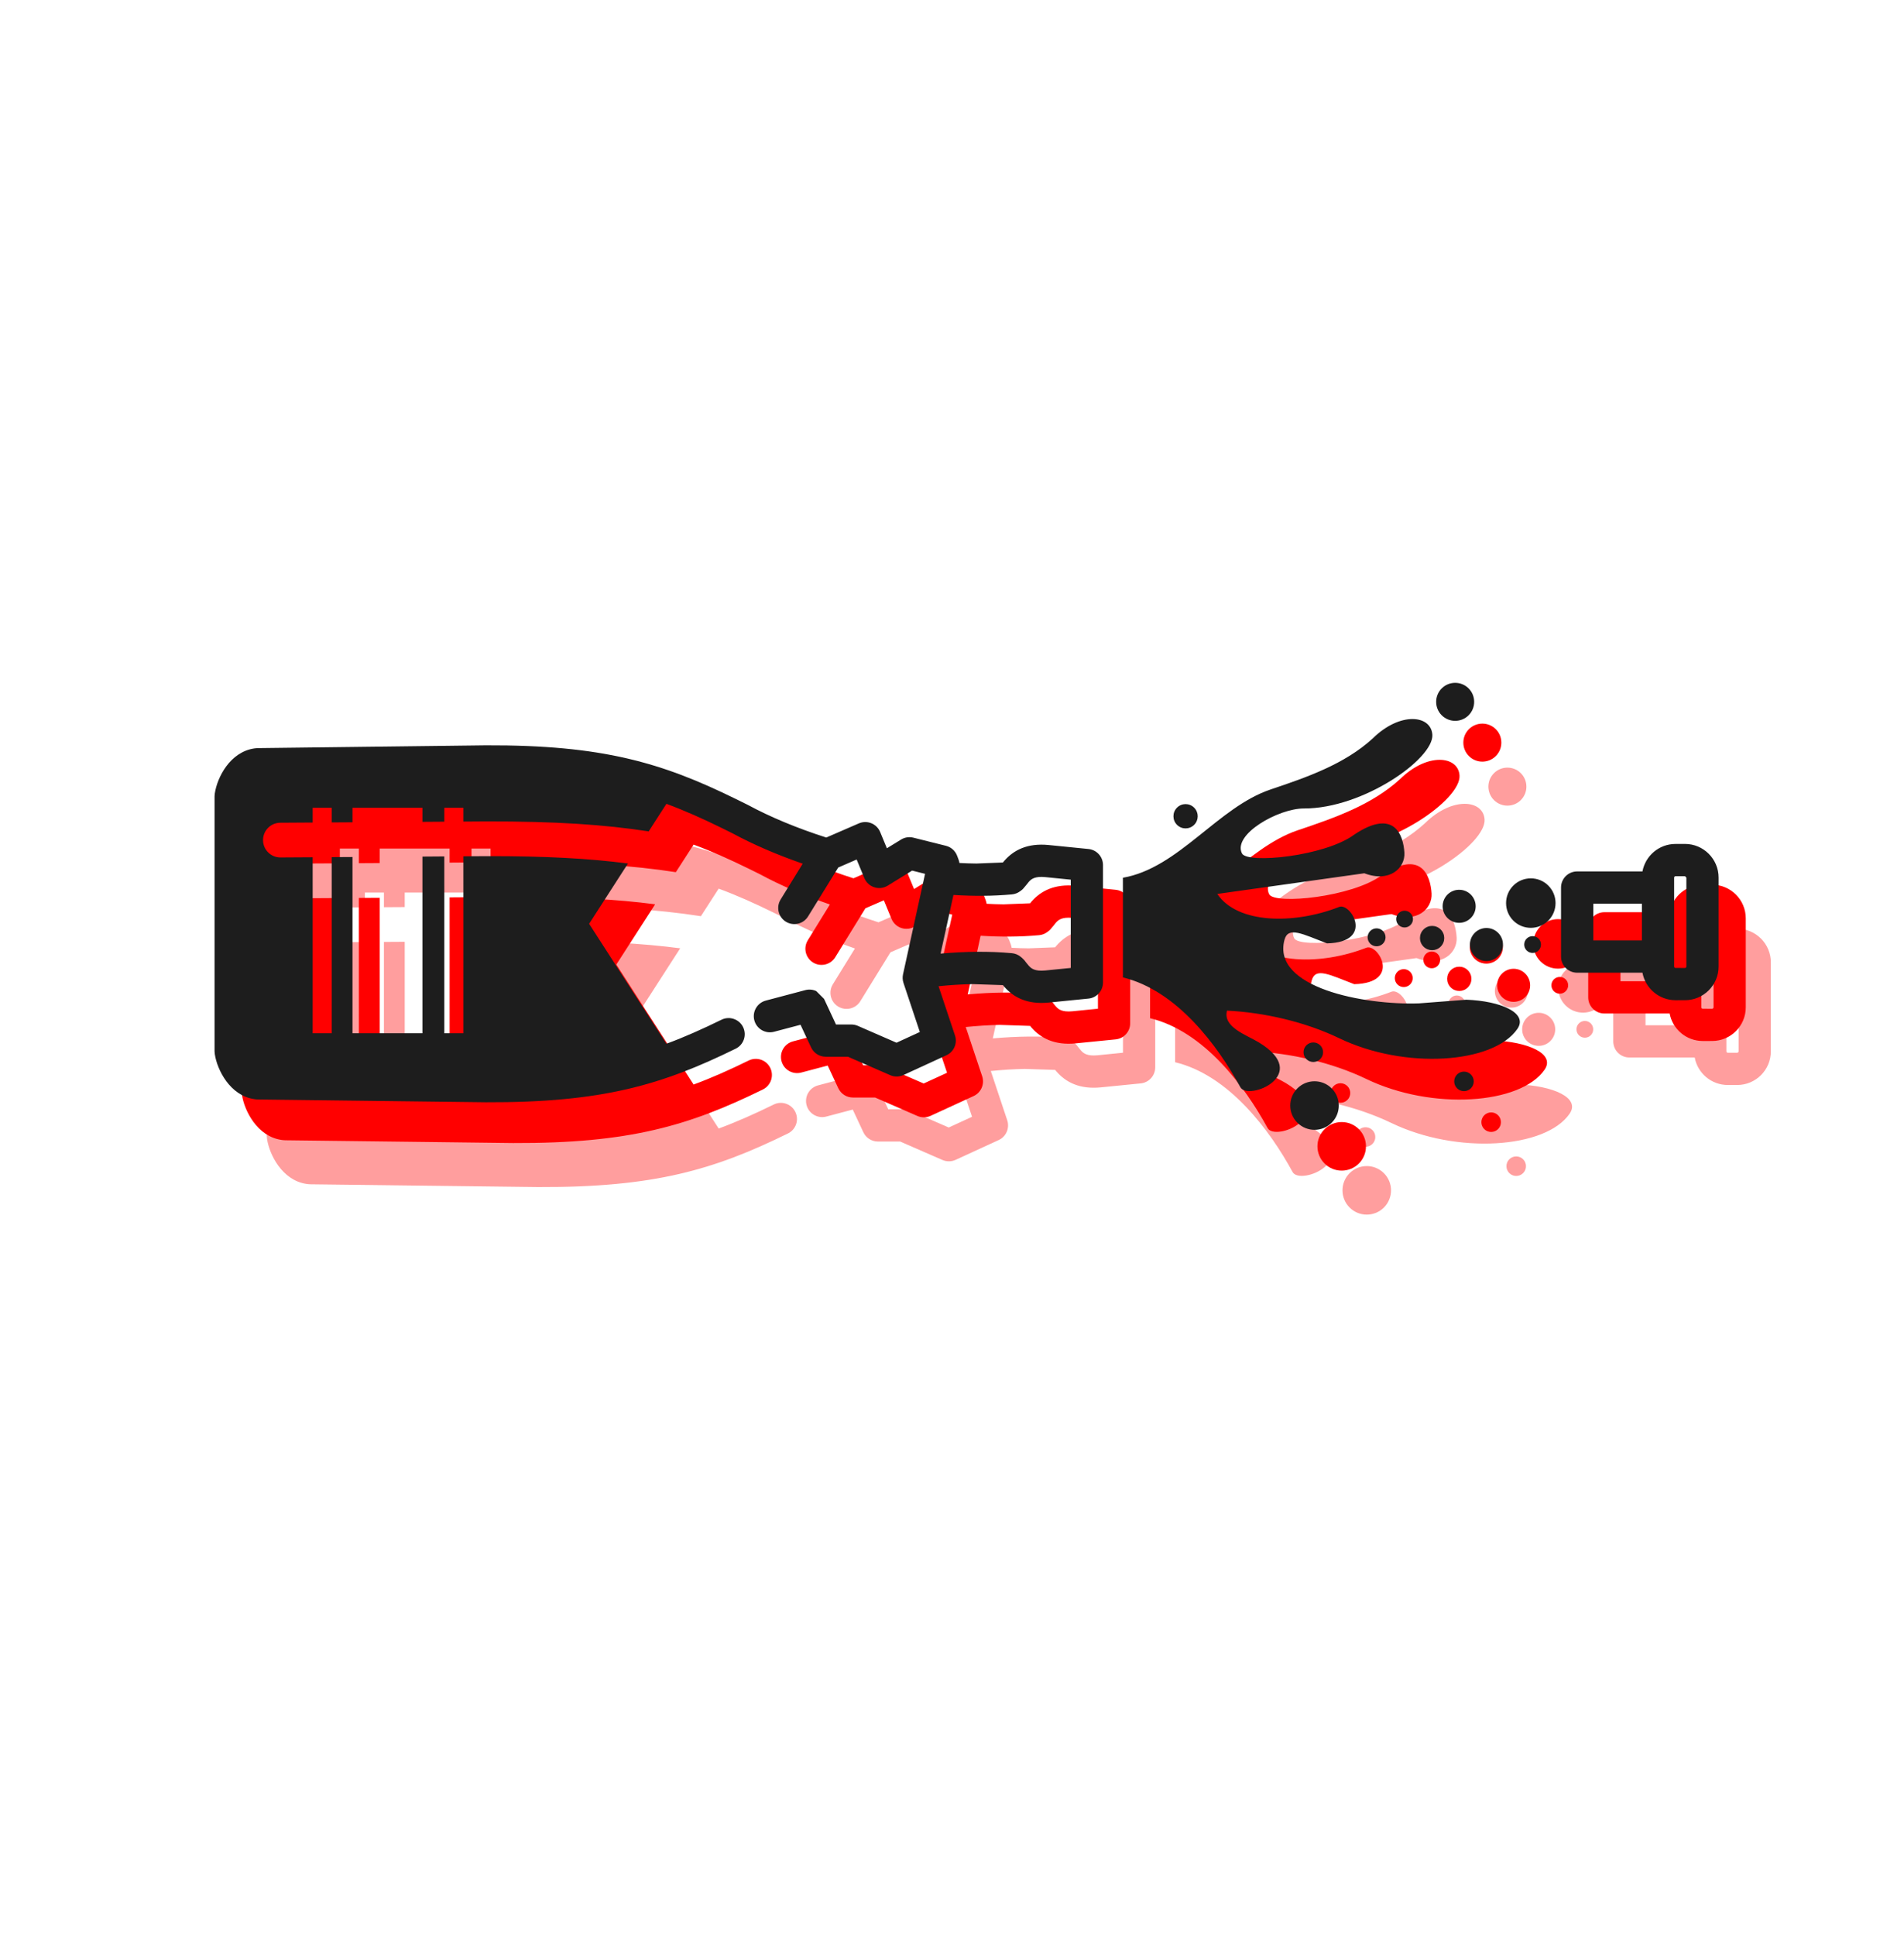 <svg width="185" height="188" viewBox="0 0 185 188" fill="none" xmlns="http://www.w3.org/2000/svg">
<g clip-path="url(#clip0)">
<path fill-rule="evenodd" clip-rule="evenodd" d="M25.951 110.644L25.942 110.588C25.929 110.506 25.922 110.425 25.922 110.34L25.923 85.575C25.923 85.503 25.929 85.428 25.939 85.354L25.95 85.286C26.171 83.784 27.397 81.275 29.793 80.925L29.976 80.907L30.095 80.899L30.194 80.896L52.288 80.627C63.599 80.58 69.398 82.314 76.556 85.829C76.937 86.015 77.322 86.206 77.738 86.413C79.904 87.584 82.525 88.674 85.359 89.58L88.525 88.207C89.329 87.858 90.262 88.237 90.597 89.045L91.248 90.623L92.621 89.779C92.98 89.558 93.413 89.49 93.823 89.593L96.987 90.384C97.486 90.508 97.892 90.871 98.074 91.353L98.213 91.724C98.252 91.83 98.28 91.942 98.296 92.054C98.85 92.084 99.399 92.101 99.942 92.107L102.522 92.007L102.668 91.831C103.57 90.803 104.899 90.106 106.954 90.307L110.837 90.695C111.638 90.775 112.248 91.45 112.247 92.254L112.247 103.664C112.248 104.468 111.638 105.143 110.837 105.224L106.953 105.611C104.9 105.812 103.571 105.114 102.669 104.088L102.526 103.916L99.565 103.818C98.487 103.84 97.385 103.909 96.271 104.023L97.867 108.809C98.119 109.567 97.761 110.395 97.035 110.728L92.854 112.65C92.449 112.836 91.983 112.841 91.573 112.663L87.468 110.873L85.306 110.872C84.698 110.873 84.144 110.52 83.886 109.969L82.858 107.766L80.284 108.447C79.448 108.668 78.59 108.169 78.368 107.333C78.147 106.497 78.647 105.639 79.482 105.418L83.323 104.401C83.689 104.304 84.062 104.345 84.387 104.496L85.144 105.253L86.304 107.739L87.793 107.74C88.009 107.739 88.222 107.784 88.42 107.87L92.183 109.509L94.45 108.467L92.86 103.699C92.771 103.431 92.755 103.142 92.816 102.867L94.958 93.108L93.702 92.793L91.327 94.255C90.506 94.76 89.426 94.41 89.058 93.519L88.311 91.716L86.522 92.492L83.589 97.246C83.135 97.982 82.169 98.21 81.433 97.757C80.697 97.303 80.468 96.337 80.922 95.601L83.068 92.122C80.562 91.251 78.253 90.253 76.295 89.195C75.923 89.011 75.55 88.824 75.178 88.643C73.336 87.74 71.599 86.961 69.828 86.308L68.102 88.984C63.827 88.324 59.064 88.002 52.292 88.015L50.098 88.03L50.099 86.69L48.247 86.69L48.246 88.041L46.273 88.055L46.121 88.056L46.122 86.69L39.325 86.689L39.324 88.1L37.304 88.112L37.305 86.69L35.455 86.69L35.454 88.124L32.31 88.143C31.378 88.149 30.627 88.909 30.634 89.84C30.64 90.772 31.4 91.522 32.331 91.516L35.454 91.496L35.455 108.59L37.305 108.59L37.304 91.485L39.324 91.473L39.324 108.59L46.122 108.59L46.121 91.431L46.295 91.43L48.246 91.416L48.247 108.59L50.099 108.59L50.098 91.405L52.307 91.39C58.111 91.378 62.362 91.616 66.09 92.104L62.317 97.959L69.829 109.609C71.6 108.957 73.338 108.179 75.18 107.276C75.957 106.895 76.896 107.216 77.276 107.992C77.657 108.769 77.336 109.708 76.56 110.088C69.399 113.602 63.599 115.337 52.288 115.292L30.189 115.023L30.062 115.018L29.937 115.009L29.783 114.989C27.405 114.647 26.169 112.109 25.951 110.644ZM103.401 100.815C103.711 100.844 104.007 100.965 104.247 101.163L104.377 101.268L104.597 101.488C104.797 101.733 104.782 101.747 105.021 102.017C105.261 102.291 105.602 102.594 106.645 102.493L109.114 102.246L109.114 93.673L106.646 93.425C105.601 93.323 105.261 93.627 105.021 93.902C105.054 93.863 104.645 94.384 104.498 94.541C104.435 94.609 104.366 94.671 104.291 94.725L104.19 94.801C103.959 94.973 103.685 95.077 103.4 95.103C101.584 95.271 99.671 95.281 97.716 95.158L96.465 100.856C98.847 100.64 101.193 100.609 103.401 100.815ZM114.18 103.169L114.18 93.488C119.611 92.543 123.389 86.64 128.546 84.908C132.047 83.731 135.728 82.458 138.463 79.949C141.123 77.335 144.126 77.675 144.248 79.594C144.396 81.933 137.5 86.777 131.771 86.758C129.297 86.75 124.825 89.273 125.75 91.126C126.261 92.151 133.842 91.414 136.692 89.275C140.545 86.728 141.426 89.333 141.533 91.047C141.623 92.505 140.143 93.998 137.636 93.054L123.351 95.06C125.299 97.953 130.747 98.055 135.196 96.322C136.325 95.881 138.663 99.743 134.015 99.862C131.644 98.96 130.242 98.175 129.883 99.509C128.629 104.16 137.617 105.874 142.949 105.687L147.554 105.332C150.847 105.454 153.583 106.605 152.512 108.165C150.188 111.552 141.57 112.142 135.196 109.072C131.831 107.452 127.814 106.563 124.295 106.395C123.878 107.994 126.136 108.724 127.365 109.465C132.597 112.614 126.339 115.2 125.594 113.832C123.389 109.781 119.413 104.429 114.18 103.169ZM131.132 113.945C132.052 113.025 133.548 113.025 134.467 113.945C135.387 114.864 135.387 116.36 134.467 117.28C133.548 118.2 132.052 118.2 131.132 117.28C130.212 116.36 130.212 114.864 131.132 113.945ZM132.01 109.76C132.379 109.39 132.983 109.39 133.352 109.76C133.723 110.13 133.723 110.734 133.353 111.103C132.983 111.474 132.379 111.474 132.009 111.103C131.639 110.734 131.639 110.13 132.01 109.76ZM119.436 86.68C119.897 86.22 120.644 86.22 121.104 86.68C121.564 87.14 121.564 87.887 121.104 88.348C120.644 88.808 119.897 88.808 119.436 88.348C118.976 87.887 118.976 87.14 119.436 86.68ZM146.649 112.594C147.019 112.224 147.622 112.224 147.992 112.594C148.363 112.964 148.363 113.567 147.993 113.937C147.622 114.308 147.019 114.308 146.649 113.937C146.279 113.567 146.279 112.964 146.649 112.594ZM138.212 98.657C138.552 98.317 139.105 98.317 139.445 98.657C139.785 98.997 139.785 99.549 139.445 99.889C139.105 100.229 138.552 100.229 138.212 99.889C137.873 99.549 137.873 98.997 138.212 98.657ZM140.973 96.927C141.291 96.609 141.808 96.609 142.126 96.927C142.443 97.244 142.443 97.761 142.126 98.079C141.808 98.396 141.291 98.396 140.973 98.079C140.656 97.761 140.656 97.244 140.973 96.927ZM143.39 98.51C143.85 98.05 144.597 98.05 145.058 98.51C145.518 98.971 145.518 99.718 145.058 100.178C144.597 100.638 143.85 100.638 143.39 100.178C142.93 99.718 142.93 98.971 143.39 98.51ZM148.369 98.838C148.996 98.212 150.014 98.212 150.64 98.838C151.267 99.465 151.267 100.482 150.64 101.109C150.014 101.735 148.996 101.735 148.369 101.109C147.743 100.482 147.743 99.465 148.369 98.838ZM145.717 95.125C146.343 94.498 147.361 94.498 147.988 95.125C148.614 95.751 148.614 96.769 147.988 97.395C147.361 98.022 146.343 98.022 145.717 97.395C145.09 96.769 145.09 95.751 145.717 95.125ZM153.412 99.397C153.73 99.08 154.247 99.08 154.565 99.397C154.882 99.715 154.882 100.232 154.565 100.55C154.247 100.867 153.73 100.867 153.412 100.549C153.095 100.232 153.095 99.715 153.412 99.397ZM152.115 94.249C153.052 93.311 154.577 93.31 155.515 94.249C156.453 95.186 156.453 96.712 155.515 97.649C154.577 98.588 153.052 98.587 152.115 97.649C151.176 96.711 151.176 95.187 152.115 94.249ZM156.751 101.143L156.751 94.439C156.75 93.574 157.452 92.873 158.318 92.873L164.663 92.873C164.944 91.354 166.276 90.203 167.877 90.203L168.791 90.202C170.597 90.202 172.062 91.667 172.061 93.472L172.061 102.111C172.062 103.916 170.597 105.381 168.792 105.38L167.878 105.381C166.277 105.379 164.944 104.228 164.663 102.709L158.317 102.709C157.452 102.71 156.75 102.009 156.751 101.143ZM159.884 99.578L164.609 99.578L164.609 96.007L159.884 96.007L159.884 99.578ZM167.879 102.247L168.792 102.248C168.865 102.247 168.928 102.184 168.929 102.111L168.929 93.472L168.793 93.336L167.879 93.337C167.804 93.337 167.742 93.398 167.741 93.472L167.741 102.111C167.742 102.184 167.803 102.247 167.879 102.247ZM145.158 75.096C145.879 74.376 147.05 74.376 147.77 75.095C148.491 75.816 148.491 76.987 147.77 77.708C147.05 78.428 145.879 78.428 145.158 77.707C144.438 76.987 144.438 75.816 145.158 75.096Z" fill="#FF9C9C" fill-opacity="0.98"/>
</g>
<g clip-path="url(#clip1)">
<path fill-rule="evenodd" clip-rule="evenodd" d="M23.517 106.37L23.508 106.314C23.495 106.232 23.488 106.15 23.488 106.066L23.489 81.301C23.489 81.229 23.495 81.154 23.505 81.08L23.515 81.012C23.736 79.51 24.962 77.001 27.358 76.651L27.541 76.633L27.661 76.625L27.76 76.622L49.853 76.353C61.165 76.306 66.964 78.04 74.122 81.554C74.503 81.741 74.888 81.932 75.304 82.139C77.47 83.31 80.091 84.4 82.925 85.306L86.091 83.933C86.894 83.583 87.828 83.963 88.162 84.771L88.814 86.349L90.186 85.505C90.546 85.284 90.979 85.216 91.388 85.319L94.552 86.11C95.052 86.234 95.458 86.597 95.639 87.079L95.778 87.45C95.818 87.556 95.846 87.668 95.862 87.779C96.416 87.809 96.964 87.827 97.508 87.833L100.088 87.733L100.233 87.557C101.136 86.529 102.465 85.832 104.52 86.032L108.402 86.421C109.204 86.501 109.813 87.176 109.812 87.98L109.812 99.39C109.813 100.194 109.204 100.869 108.402 100.95L104.519 101.337C102.466 101.538 101.137 100.84 100.234 99.814L100.091 99.641L97.13 99.543C96.053 99.566 94.951 99.635 93.836 99.749L95.433 104.535C95.685 105.293 95.327 106.121 94.601 106.454L90.42 108.376C90.015 108.562 89.549 108.567 89.139 108.389L85.033 106.599L82.872 106.598C82.264 106.599 81.709 106.246 81.451 105.695L80.424 103.492L77.849 104.173C77.014 104.394 76.156 103.895 75.934 103.059C75.713 102.223 76.212 101.365 77.048 101.144L80.888 100.127C81.254 100.03 81.628 100.071 81.953 100.222L82.709 100.979L83.87 103.465L85.359 103.466C85.575 103.465 85.788 103.51 85.986 103.596L89.749 105.235L92.016 104.193L90.425 99.425C90.337 99.157 90.321 98.868 90.382 98.593L92.524 88.834L91.268 88.519L88.892 89.981C88.072 90.486 86.991 90.136 86.623 89.246L85.876 87.442L84.087 88.218L81.155 92.972C80.701 93.708 79.734 93.936 78.999 93.483C78.263 93.029 78.034 92.062 78.488 91.327L80.634 87.848C78.127 86.978 75.818 85.979 73.86 84.921C73.489 84.737 73.115 84.55 72.744 84.369C70.901 83.466 69.165 82.687 67.394 82.034L65.668 84.71C61.392 84.05 56.63 83.728 49.858 83.741L47.664 83.756L47.665 82.416L45.812 82.416L45.812 83.767L43.839 83.781L43.686 83.782L43.687 82.416L36.891 82.415L36.89 83.826L34.87 83.838L34.871 82.416L33.02 82.416L33.02 83.85L29.876 83.869C28.944 83.875 28.193 84.635 28.2 85.566C28.205 86.498 28.965 87.248 29.896 87.242L33.02 87.222L33.02 104.316L34.871 104.316L34.87 87.211L36.89 87.199L36.89 104.316L43.687 104.316L43.686 87.157L43.861 87.156L45.812 87.142L45.812 104.316L47.665 104.316L47.664 87.131L49.873 87.116C55.676 87.103 59.927 87.342 63.656 87.83L59.883 93.685L67.394 105.335C69.166 104.683 70.903 103.905 72.746 103.002C73.522 102.621 74.462 102.942 74.842 103.718C75.223 104.495 74.901 105.434 74.126 105.814C66.965 109.328 61.165 111.063 49.853 111.018L27.754 110.749L27.628 110.744L27.503 110.735L27.349 110.715C24.971 110.373 23.735 107.835 23.517 106.37ZM100.966 96.541C101.277 96.57 101.572 96.691 101.813 96.889L101.943 96.994L102.162 97.214C102.363 97.459 102.348 97.472 102.587 97.743C102.827 98.017 103.168 98.32 104.211 98.219L106.68 97.972L106.68 89.399L104.212 89.151C103.167 89.049 102.826 89.353 102.586 89.628C102.62 89.589 102.211 90.11 102.063 90.267C102.001 90.335 101.932 90.397 101.857 90.451L101.755 90.526C101.525 90.699 101.251 90.803 100.965 90.829C99.15 90.997 97.237 91.007 95.282 90.884L94.031 96.582C96.412 96.366 98.759 96.335 100.966 96.541ZM111.746 98.894L111.746 89.214C117.177 88.269 120.954 82.366 126.111 80.634C129.613 79.457 133.293 78.184 136.028 75.675C138.689 73.061 141.691 73.401 141.814 75.32C141.962 77.659 135.066 82.503 129.336 82.484C126.863 82.476 122.39 84.999 123.316 86.852C123.827 87.877 131.407 87.14 134.258 85.001C138.111 82.454 138.992 85.059 139.098 86.773C139.189 88.231 137.709 89.724 135.202 88.78L120.917 90.786C122.865 93.679 128.313 93.781 132.761 92.048C133.891 91.607 136.229 95.469 131.581 95.588C129.209 94.686 127.808 93.901 127.448 95.235C126.194 99.886 135.182 101.6 140.515 101.413L145.12 101.058C148.413 101.18 151.149 102.331 150.078 103.891C147.754 107.277 139.136 107.868 132.761 104.798C129.397 103.178 125.379 102.289 121.861 102.121C121.444 103.72 123.701 104.45 124.931 105.191C130.163 108.34 123.905 110.926 123.16 109.558C120.954 105.507 116.979 100.155 111.746 98.894ZM128.698 109.671C129.617 108.751 131.113 108.751 132.033 109.671C132.953 110.59 132.953 112.086 132.033 113.006C131.113 113.926 129.617 113.926 128.698 113.006C127.778 112.086 127.778 110.59 128.698 109.671ZM129.575 105.486C129.945 105.116 130.548 105.116 130.918 105.486C131.289 105.856 131.289 106.46 130.919 106.829C130.548 107.2 129.945 107.2 129.574 106.829C129.205 106.46 129.205 105.856 129.575 105.486ZM117.002 82.406C117.462 81.946 118.209 81.946 118.67 82.406C119.13 82.866 119.13 83.613 118.67 84.074C118.209 84.534 117.462 84.534 117.002 84.074C116.542 83.613 116.542 82.866 117.002 82.406ZM144.215 108.319C144.585 107.95 145.188 107.95 145.558 108.319C145.929 108.69 145.929 109.293 145.559 109.663C145.188 110.034 144.585 110.034 144.214 109.663C143.845 109.293 143.845 108.69 144.215 108.319ZM135.778 94.383C136.118 94.043 136.671 94.043 137.011 94.383C137.35 94.723 137.35 95.275 137.011 95.615C136.671 95.955 136.118 95.955 135.778 95.615C135.438 95.275 135.438 94.723 135.778 94.383ZM138.539 92.653C138.857 92.335 139.374 92.335 139.691 92.653C140.009 92.97 140.009 93.487 139.691 93.805C139.374 94.122 138.857 94.122 138.539 93.805C138.222 93.487 138.222 92.97 138.539 92.653ZM140.956 94.236C141.416 93.776 142.163 93.776 142.623 94.236C143.084 94.697 143.084 95.444 142.623 95.904C142.163 96.364 141.416 96.364 140.956 95.904C140.495 95.444 140.495 94.697 140.956 94.236ZM145.935 94.564C146.562 93.937 147.579 93.937 148.206 94.564C148.832 95.191 148.832 96.208 148.206 96.835C147.579 97.461 146.562 97.461 145.935 96.835C145.309 96.208 145.309 95.191 145.935 94.564ZM143.282 90.85C143.909 90.224 144.927 90.224 145.553 90.85C146.18 91.477 146.18 92.495 145.553 93.121C144.927 93.748 143.909 93.748 143.282 93.121C142.656 92.495 142.656 91.477 143.282 90.85ZM150.978 95.123C151.296 94.806 151.813 94.806 152.13 95.123C152.448 95.441 152.448 95.958 152.13 96.275C151.813 96.593 151.296 96.593 150.978 96.275C150.661 95.958 150.661 95.441 150.978 95.123ZM149.68 89.975C150.618 89.037 152.142 89.036 153.081 89.975C154.018 90.912 154.018 92.438 153.081 93.375C152.142 94.314 150.618 94.313 149.68 93.375C148.742 92.437 148.742 90.913 149.68 89.975ZM154.317 96.869L154.317 90.165C154.316 89.3 155.017 88.598 155.884 88.598L162.229 88.599C162.51 87.08 163.842 85.929 165.442 85.929L166.356 85.928C168.162 85.928 169.627 87.393 169.626 89.198L169.626 97.837C169.627 99.641 168.162 101.107 166.357 101.106L165.443 101.107C163.843 101.105 162.51 99.954 162.229 98.435L155.883 98.435C155.017 98.436 154.316 97.735 154.317 96.869ZM157.45 95.303L162.174 95.303L162.174 91.733L157.45 91.733L157.45 95.303ZM165.445 97.973L166.357 97.974C166.431 97.973 166.494 97.91 166.495 97.837L166.495 89.198L166.358 89.061L165.444 89.062C165.37 89.062 165.308 89.124 165.307 89.198L165.307 97.837C165.308 97.91 165.369 97.973 165.445 97.973ZM142.724 70.822C143.445 70.101 144.616 70.101 145.336 70.821C146.056 71.542 146.056 72.713 145.336 73.434C144.616 74.154 143.445 74.154 142.724 73.433C142.004 72.713 142.004 71.542 142.724 70.822Z" fill="#FF0000"/>
</g>
<g clip-path="url(#clip2)">
<path fill-rule="evenodd" clip-rule="evenodd" d="M20.876 102.408L20.867 102.352C20.854 102.27 20.847 102.189 20.847 102.105L20.848 77.34C20.848 77.267 20.854 77.192 20.864 77.119L20.874 77.05C21.096 75.548 22.322 73.039 24.717 72.69L24.9 72.671L25.02 72.664L25.119 72.66L47.213 72.391C58.524 72.345 64.323 74.079 71.481 77.593C71.862 77.78 72.246 77.97 72.663 78.177C74.829 79.348 77.45 80.438 80.284 81.345L83.45 79.971C84.253 79.622 85.187 80.001 85.521 80.81L86.173 82.388L87.546 81.544C87.905 81.322 88.338 81.255 88.747 81.358L91.912 82.149C92.411 82.273 92.817 82.636 92.998 83.118L93.138 83.489C93.177 83.595 93.205 83.707 93.221 83.818C93.775 83.848 94.323 83.866 94.867 83.871L97.447 83.771L97.592 83.596C98.495 82.568 99.824 81.87 101.879 82.071L105.761 82.46C106.563 82.54 107.172 83.215 107.171 84.019L107.171 95.429C107.172 96.233 106.563 96.908 105.761 96.988L101.878 97.376C99.825 97.576 98.496 96.879 97.593 95.853L97.45 95.68L94.49 95.582C93.412 95.604 92.31 95.674 91.195 95.787L92.792 100.574C93.044 101.332 92.686 102.159 91.96 102.492L87.779 104.414C87.374 104.601 86.908 104.605 86.498 104.427L82.392 102.637L80.231 102.636C79.623 102.637 79.068 102.284 78.811 101.733L77.782 99.531L75.208 100.211C74.373 100.433 73.514 99.933 73.293 99.097C73.072 98.262 73.572 97.404 74.407 97.182L78.248 96.166C78.614 96.069 78.987 96.11 79.312 96.261L80.068 97.017L81.229 99.504L82.718 99.505C82.934 99.504 83.147 99.549 83.345 99.634L87.108 101.274L89.375 100.232L87.784 95.463C87.696 95.195 87.68 94.907 87.741 94.632L89.883 84.872L88.627 84.558L86.251 86.02C85.431 86.525 84.35 86.175 83.982 85.284L83.236 83.48L81.447 84.257L78.514 89.01C78.06 89.746 77.094 89.975 76.358 89.521C75.622 89.067 75.393 88.101 75.847 87.365L77.993 83.886C75.487 83.016 73.177 82.018 71.219 80.96C70.848 80.775 70.474 80.588 70.103 80.407C68.26 79.504 66.524 78.726 64.752 78.073L63.027 80.749C58.752 80.089 53.989 79.767 47.217 79.78L45.023 79.795L45.024 78.455L43.171 78.455L43.17 79.806L41.198 79.82L41.045 79.821L41.046 78.455L34.25 78.454L34.249 79.865L32.229 79.877L32.23 78.455L30.38 78.455L30.379 79.888L27.235 79.908C26.303 79.913 25.552 80.673 25.559 81.604C25.564 82.536 26.324 83.287 27.255 83.28L30.379 83.261L30.38 100.354L32.23 100.354L32.229 83.249L34.249 83.237L34.249 100.354L41.046 100.354L41.045 83.195L41.22 83.194L43.17 83.18L43.171 100.354L45.024 100.354L45.023 83.169L47.232 83.154C53.035 83.142 57.286 83.38 61.015 83.868L57.242 89.724L64.753 101.374C66.525 100.721 68.262 99.943 70.105 99.04C70.881 98.66 71.821 98.981 72.201 99.757C72.582 100.534 72.26 101.473 71.485 101.853C64.324 105.366 58.524 107.101 47.213 107.057L25.113 106.788L24.987 106.783L24.862 106.774L24.708 106.754C22.33 106.411 21.094 103.873 20.876 102.408ZM98.325 92.579C98.636 92.608 98.931 92.73 99.172 92.927L99.302 93.033L99.521 93.252C99.722 93.498 99.707 93.511 99.946 93.782C100.186 94.055 100.527 94.359 101.57 94.257L104.039 94.011L104.039 85.437L101.571 85.19C100.526 85.088 100.185 85.391 99.945 85.667C99.979 85.628 99.57 86.149 99.422 86.305C99.36 86.374 99.291 86.435 99.216 86.49L99.114 86.565C98.884 86.738 98.61 86.841 98.324 86.868C96.509 87.036 94.596 87.046 92.641 86.923L91.39 92.62C93.772 92.405 96.118 92.374 98.325 92.579ZM109.105 94.933L109.105 85.252C114.536 84.307 118.313 78.404 123.47 76.672C126.972 75.496 130.653 74.222 133.387 71.713C136.048 69.1 139.05 69.44 139.173 71.359C139.321 73.698 132.425 78.542 126.695 78.523C124.222 78.515 119.749 81.037 120.675 82.891C121.186 83.915 128.766 83.178 131.617 81.039C135.47 78.492 136.351 81.097 136.457 82.812C136.548 84.269 135.068 85.762 132.561 84.818L118.276 86.825C120.224 89.717 125.672 89.819 130.12 88.086C131.25 87.645 133.588 91.507 128.94 91.627C126.568 90.725 125.167 89.94 124.807 91.274C123.553 95.925 132.541 97.639 137.874 97.451L142.479 97.097C145.772 97.219 148.508 98.369 147.437 99.929C145.113 103.316 136.495 103.906 130.12 100.837C126.756 99.217 122.738 98.327 119.22 98.159C118.803 99.759 121.06 100.489 122.29 101.229C127.522 104.379 121.264 106.965 120.519 105.596C118.313 101.546 114.338 96.194 109.105 94.933ZM126.057 105.709C126.976 104.789 128.472 104.789 129.392 105.709C130.312 106.629 130.312 108.125 129.392 109.044C128.472 109.964 126.976 109.964 126.057 109.044C125.137 108.125 125.137 106.629 126.057 105.709ZM126.934 101.524C127.304 101.154 127.907 101.154 128.277 101.524C128.648 101.895 128.648 102.498 128.278 102.868C127.907 103.239 127.304 103.239 126.934 102.868C126.564 102.498 126.564 101.895 126.934 101.524ZM114.361 78.445C114.821 77.984 115.568 77.984 116.029 78.445C116.489 78.905 116.489 79.652 116.029 80.112C115.568 80.573 114.821 80.573 114.361 80.112C113.901 79.652 113.901 78.905 114.361 78.445ZM141.574 104.358C141.944 103.988 142.547 103.988 142.917 104.358C143.288 104.729 143.288 105.332 142.918 105.702C142.547 106.072 141.944 106.072 141.573 105.702C141.204 105.332 141.204 104.729 141.574 104.358ZM133.137 90.421C133.477 90.082 134.03 90.082 134.37 90.421C134.71 90.761 134.71 91.314 134.37 91.654C134.03 91.994 133.477 91.994 133.137 91.654C132.797 91.314 132.797 90.761 133.137 90.421ZM135.898 88.691C136.216 88.374 136.733 88.374 137.05 88.691C137.368 89.009 137.368 89.526 137.05 89.843C136.733 90.161 136.216 90.161 135.898 89.843C135.581 89.526 135.581 89.009 135.898 88.691ZM138.315 90.275C138.775 89.814 139.522 89.814 139.982 90.275C140.443 90.735 140.443 91.482 139.982 91.942C139.522 92.403 138.775 92.403 138.315 91.942C137.854 91.482 137.854 90.735 138.315 90.275ZM143.294 90.603C143.921 89.976 144.938 89.976 145.565 90.603C146.191 91.229 146.191 92.247 145.565 92.873C144.938 93.5 143.921 93.5 143.294 92.873C142.668 92.247 142.668 91.229 143.294 90.603ZM140.641 86.889C141.268 86.263 142.286 86.263 142.912 86.889C143.539 87.516 143.539 88.533 142.912 89.16C142.286 89.787 141.268 89.786 140.641 89.16C140.015 88.533 140.015 87.516 140.641 86.889ZM148.337 91.162C148.655 90.844 149.172 90.844 149.489 91.162C149.807 91.479 149.807 91.997 149.489 92.314C149.172 92.632 148.655 92.632 148.337 92.314C148.02 91.997 148.02 91.479 148.337 91.162ZM147.039 86.013C147.977 85.076 149.502 85.075 150.44 86.013C151.377 86.951 151.377 88.476 150.44 89.414C149.502 90.352 147.977 90.351 147.039 89.414C146.101 88.475 146.101 86.952 147.039 86.013ZM151.676 92.908L151.676 86.204C151.675 85.338 152.376 84.637 153.243 84.637L159.588 84.638C159.869 83.119 161.201 81.968 162.801 81.968L163.716 81.966C165.521 81.966 166.986 83.432 166.985 85.236L166.985 93.875C166.986 95.68 165.521 97.145 163.716 97.144L162.802 97.145C161.202 97.143 159.869 95.993 159.588 94.474L153.242 94.474C152.376 94.475 151.675 93.773 151.676 92.908ZM154.809 91.342L159.533 91.342L159.533 87.772L154.809 87.772L154.809 91.342ZM162.804 94.011L163.716 94.013C163.79 94.011 163.853 93.949 163.854 93.875L163.854 85.236L163.717 85.1L162.803 85.101C162.729 85.101 162.667 85.163 162.666 85.236L162.666 93.875C162.667 93.949 162.728 94.011 162.804 94.011ZM140.083 66.861C140.804 66.14 141.975 66.14 142.695 66.86C143.416 67.581 143.416 68.752 142.695 69.472C141.975 70.192 140.804 70.192 140.083 69.472C139.363 68.752 139.363 67.581 140.083 66.861Z" fill="#1D1D1D"/>
</g>
<defs>
<clipPath id="clip0">
<rect width="126.766" height="126.766" fill="white" transform="translate(94.712 8.235) rotate(45)"/>
</clipPath>
<clipPath id="clip1">
<rect width="126.766" height="126.766" fill="white" transform="translate(92.278 3.961) rotate(45)"/>
</clipPath>
<clipPath id="clip2">
<rect width="126.766" height="126.766" fill="white" transform="translate(89.637) rotate(45)"/>
</clipPath>
</defs>
</svg>
